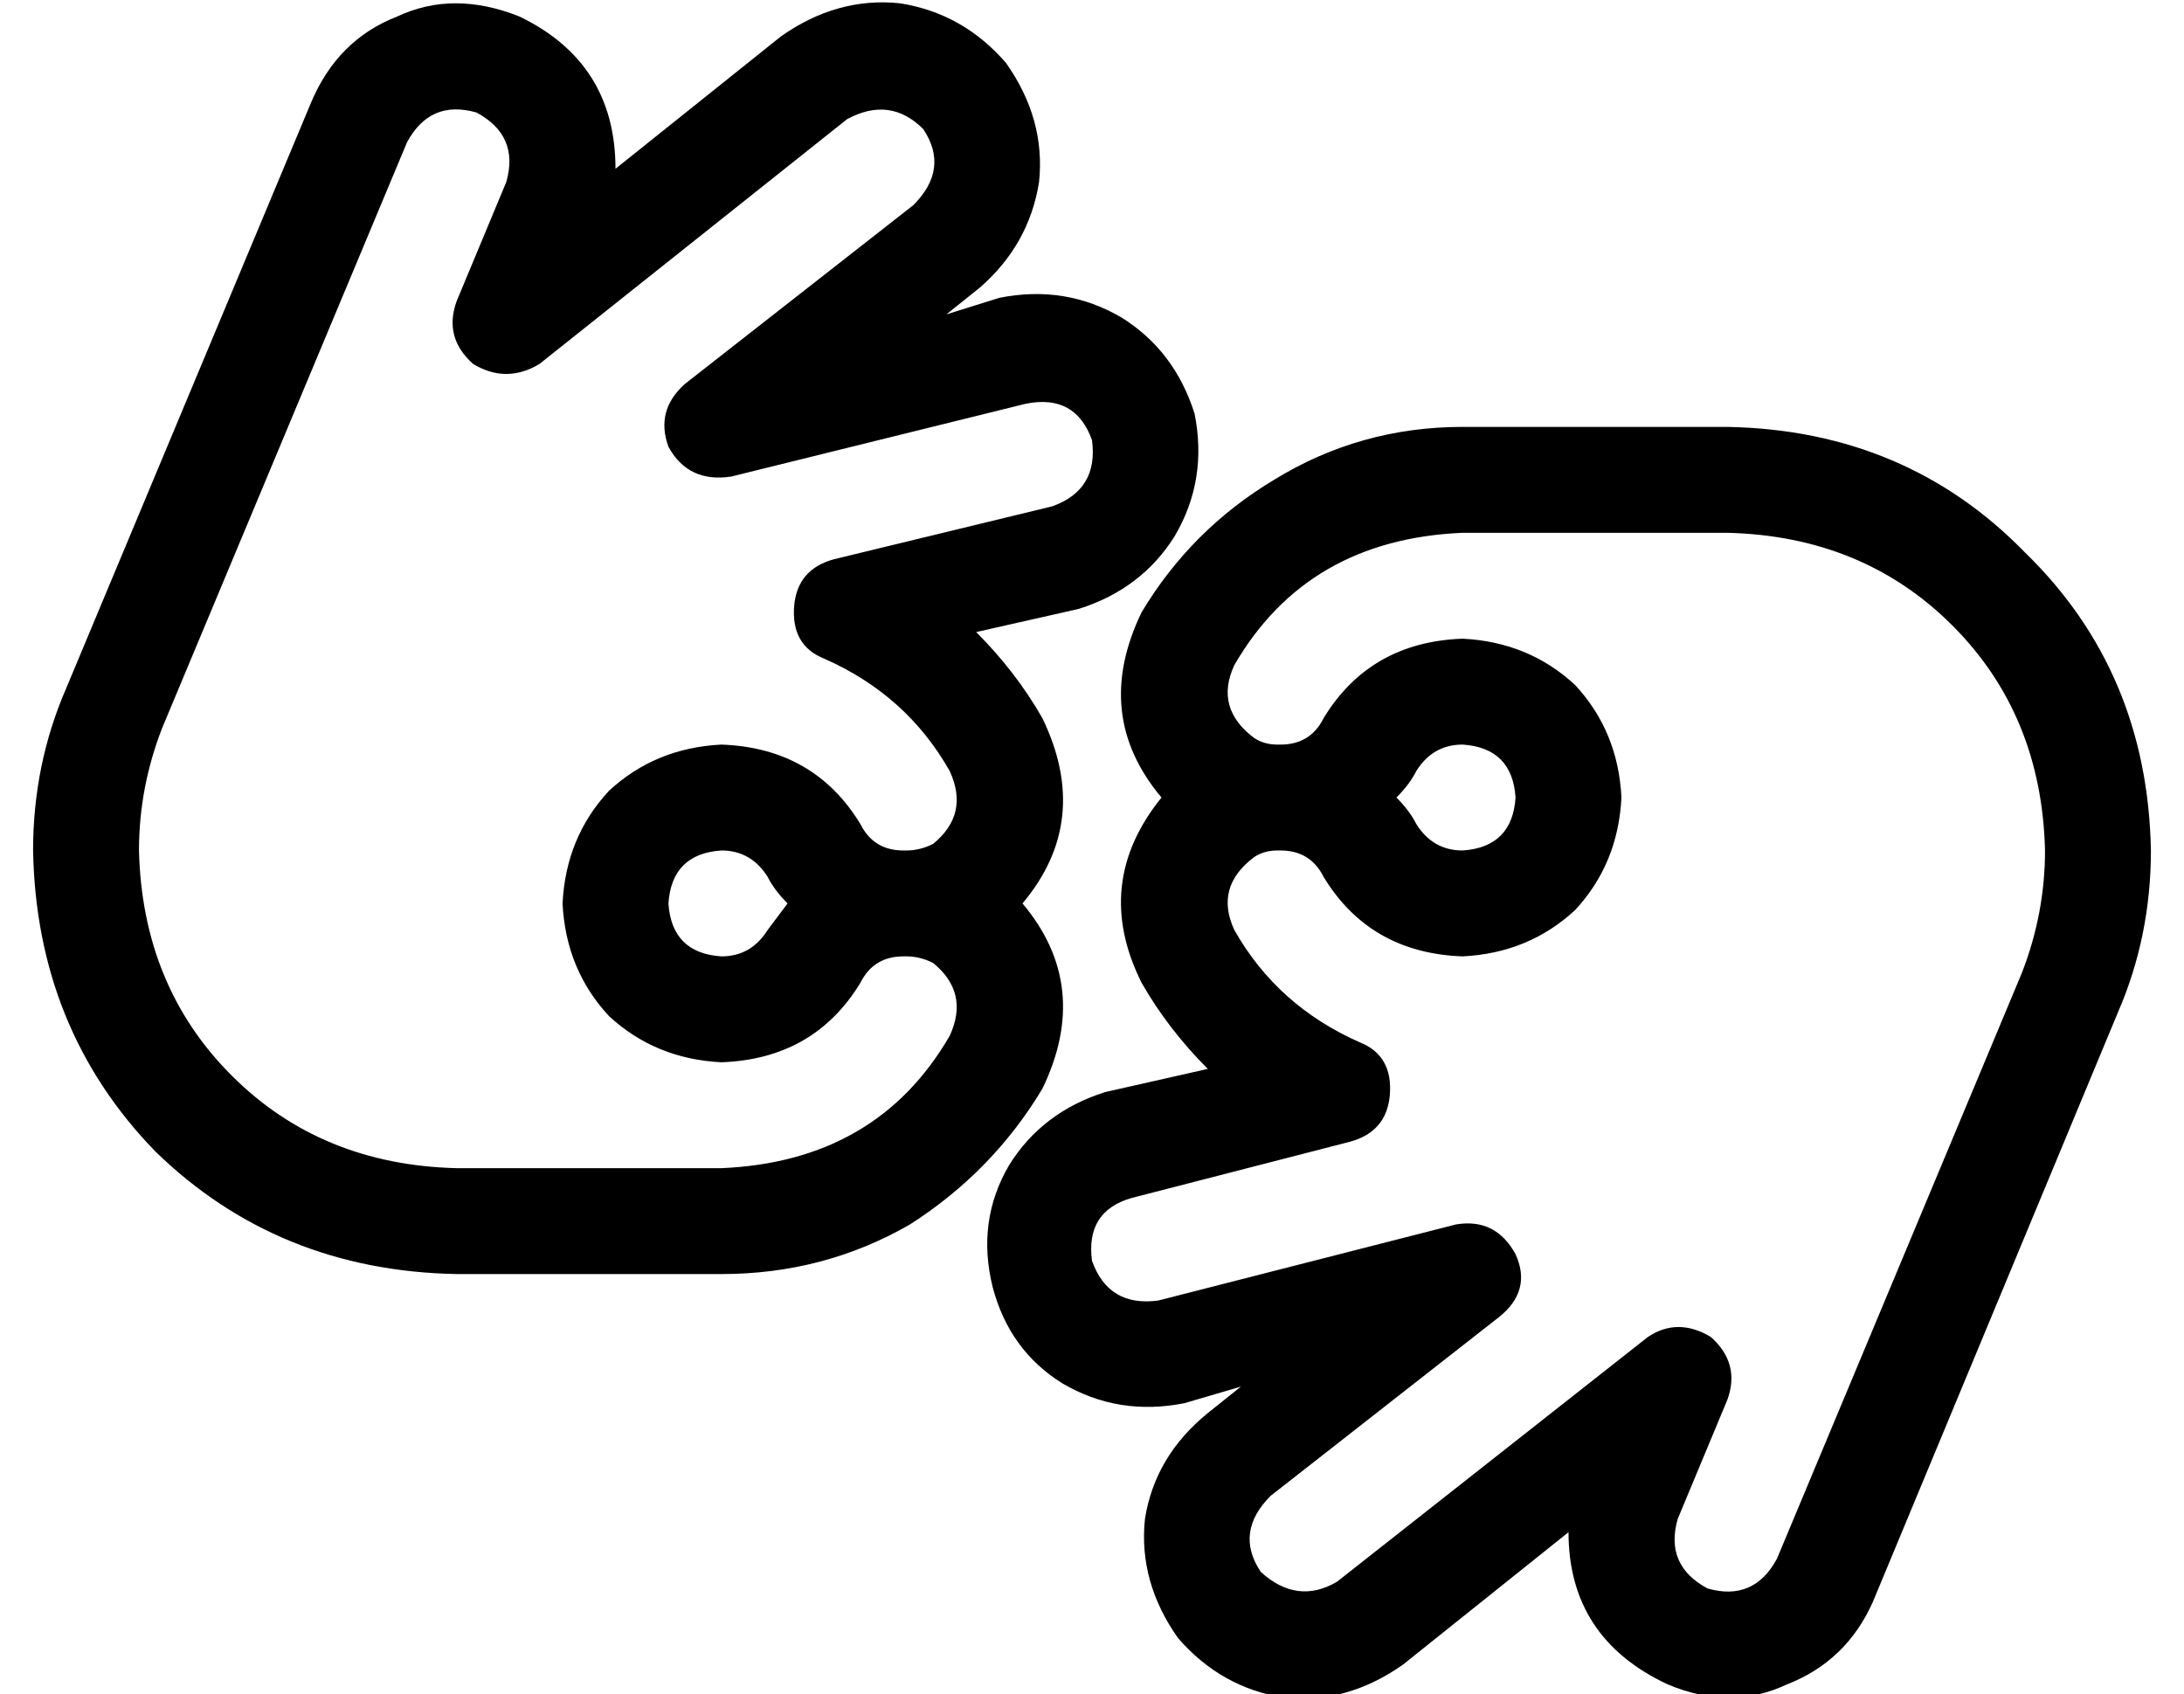 <?xml version="1.0" standalone="no"?>
<!DOCTYPE svg PUBLIC "-//W3C//DTD SVG 1.1//EN" "http://www.w3.org/Graphics/SVG/1.1/DTD/svg11.dtd" >
<svg xmlns="http://www.w3.org/2000/svg" xmlns:xlink="http://www.w3.org/1999/xlink" version="1.1" viewBox="-10 -40 660 512">
   <path fill="currentColor"
d="M147 -35q-20 -8 -37 0v0v0q-18 7 -26 26l-74 177v0q-10 23 -10 49q1 54 37 91q37 36 91 37h80v0q31 0 57 -15q25 -16 40 -41q15 -31 -6 -56q21 -25 6 -56q-8 -14 -20 -26l31 -7v0q19 -6 29 -22q10 -17 6 -37q-6 -19 -22 -29q-17 -10 -37 -6l-16 5v0l10 -8v0
q15 -13 18 -32q2 -19 -10 -36l-13 10v0l13 -10v0q-13 -15 -32 -18q-19 -2 -36 10l-50 40v0q0 -32 -29 -46v0zM264 217v0v0v0h-1v0q-9 0 -13 -8q-14 -23 -42 -24q-20 1 -34 14q-13 14 -14 34q1 20 14 34q14 13 34 14q28 -1 42 -24q4 -8 13 -8h1v0v0v0q4 0 8 2q11 9 5 22
q-22 38 -69 40h-80v0q-41 -1 -68 -28t-28 -68q0 -19 7 -37l74 -177v0q7 -13 21 -9q13 7 9 21l-15 36v0q-4 11 5 19q10 6 20 0l93 -74v0q13 -7 23 3q8 12 -3 23l-69 54v0q-9 8 -5 19q6 11 19 9l89 -22v0q15 -3 20 11q2 15 -12 20l-66 16v0q-11 3 -12 14q-1 12 9 16
q25 11 38 34q6 13 -5 22q-4 2 -8 2v0zM222 225q2 4 6 8l-6 8q-5 8 -14 8q-15 -1 -16 -16q1 -15 16 -16q9 0 14 8v0zM494 469q19 8 36 0v0v0q18 -7 26 -25l74 -178v0q10 -23 10 -49q-1 -54 -38 -90q-36 -37 -90 -38h-80v0q-31 0 -57 16q-25 15 -40 40q-15 31 6 56
q-21 26 -6 56q8 14 20 26l-31 7v0q-19 6 -29 22q-10 17 -5 37q5 19 21 29q17 10 37 6l17 -5v0l-10 8v0q-16 13 -19 32q-2 19 10 36q13 15 32 18q19 2 36 -10l50 -40v0q0 32 30 46v0zM376 217h1h-1h1v0v0q9 0 13 8q14 23 42 24q20 -1 34 -14q13 -14 14 -34q-1 -20 -14 -34
q-14 -13 -34 -14q-28 1 -42 24q-4 8 -13 8v0v0h-1v0q-4 0 -7 -2q-12 -9 -6 -22q22 -38 69 -40h80v0q41 1 68 28t28 68q0 19 -7 37l-74 177v0q-7 13 -21 9q-13 -7 -9 -21l15 -36v0q4 -11 -5 -19q-10 -6 -19 0l-94 74v0q-12 7 -23 -3q-8 -12 3 -23l69 -54v0q10 -8 5 -19
q-6 -11 -18 -9l-90 23v0q-15 2 -20 -12q-2 -15 12 -19l66 -17v0q11 -3 12 -14q1 -12 -9 -16q-25 -11 -38 -34q-6 -13 6 -22q3 -2 7 -2v0zM418 209q-2 -4 -6 -8q4 -4 6 -8q5 -8 14 -8q15 1 16 16q-1 15 -16 16q-9 0 -14 -8v0z" />
</svg>
